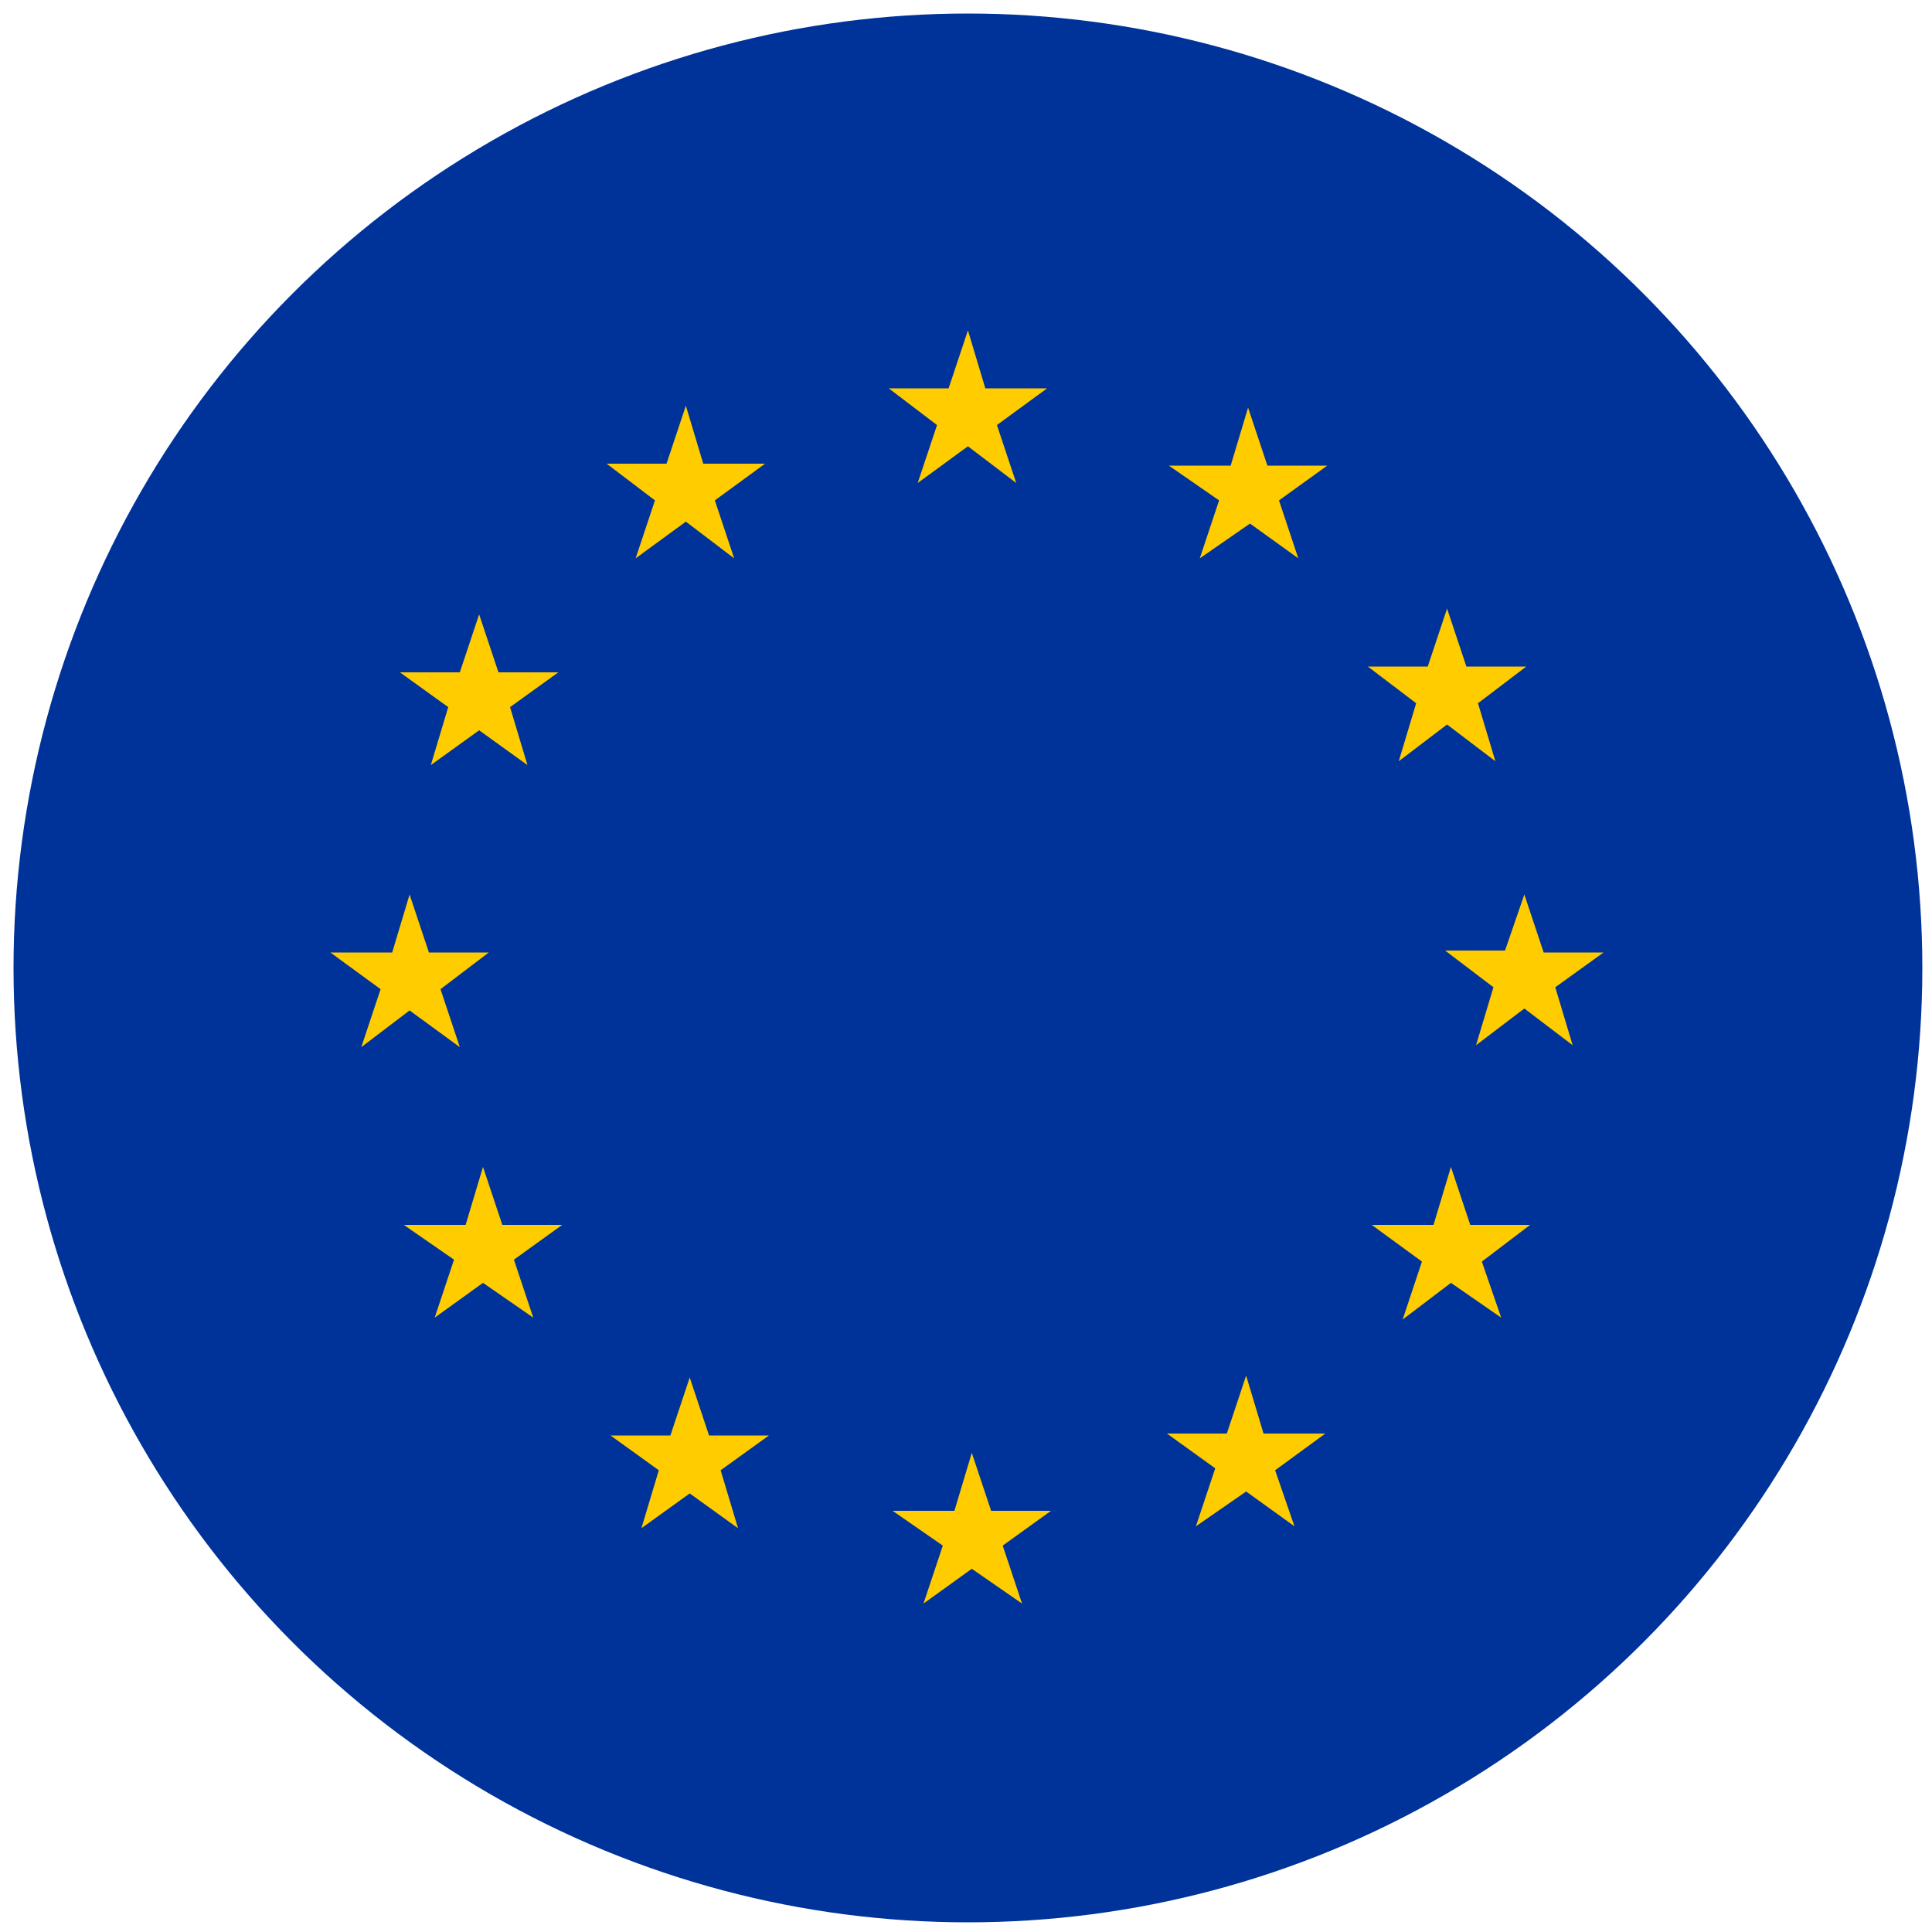 <?xml version="1.0" encoding="utf-8"?>
<!-- Generator: Adobe Illustrator 21.0.0, SVG Export Plug-In . SVG Version: 6.00 Build 0)  -->
<svg version="1.1" id="图层_1" xmlns="http://www.w3.org/2000/svg" xmlns:xlink="http://www.w3.org/1999/xlink" x="0px" y="0px"
	 viewBox="0 0 100 100" style="enable-background:new 0 0 100 100;" xml:space="preserve">
<style type="text/css">
	.st0{display:none;}
	.st1{fill:#003399;}
	.st2{fill:#FFCC00;}
</style>
<g>
	<circle class="st0" cx="50.1" cy="50.1" r="50.1"/>
	<g>
		<circle class="st1" cx="50.1" cy="50.1" r="49.4"/>
		<g>
			<polygon class="st2" points="50.1,17.1 51,20.1 54.2,20.1 51.6,22 52.6,25 50.1,23.1 47.5,25 48.5,22 46,20.1 49.1,20.1 			"/>
			<polygon class="st2" points="35.5,21 36.4,24 39.6,24 37,25.9 38,28.9 35.5,27 32.9,28.9 33.9,25.9 31.4,24 34.5,24 			"/>
			<polygon class="st2" points="24.8,31.8 25.8,34.8 28.9,34.8 26.4,36.6 27.3,39.6 24.8,37.8 22.3,39.6 23.2,36.6 20.7,34.8 
				23.8,34.8 			"/>
			<polygon class="st2" points="64.6,21.1 65.6,24.1 68.7,24.1 66.2,25.9 67.2,28.9 64.7,27.1 62.1,28.9 63.1,25.9 60.5,24.1 
				63.7,24.1 			"/>
			<polygon class="st2" points="79,34.5 76.5,36.4 77.4,39.4 74.9,37.5 72.4,39.4 73.3,36.4 70.8,34.5 73.9,34.5 74.9,31.5 
				75.9,34.5 			"/>
			<polygon class="st2" points="83,49.3 80.5,51.1 81.4,54.1 78.9,52.2 76.4,54.1 77.3,51.1 74.8,49.2 77.9,49.2 78.9,46.3 
				79.9,49.3 			"/>
			<polygon class="st2" points="77.7,68.2 75.1,66.4 72.6,68.3 73.6,65.3 71,63.4 74.2,63.4 75.1,60.4 76.1,63.4 79.2,63.4 
				76.7,65.3 			"/>
			<polygon class="st2" points="47.8,83 48.8,80 46.2,78.2 49.4,78.2 50.3,75.2 51.3,78.2 54.4,78.2 51.9,80 52.9,83 50.3,81.2 			
				"/>
			<polygon class="st2" points="33.2,79.1 34.1,76.1 31.6,74.3 34.7,74.3 35.7,71.3 36.7,74.3 39.8,74.3 37.3,76.1 38.2,79.1 
				35.7,77.3 			"/>
			<polygon class="st2" points="67,79 64.5,77.2 61.9,79 62.9,76 60.4,74.2 63.5,74.2 64.5,71.2 65.4,74.2 68.6,74.2 66,76.1 			"/>
			<polygon class="st2" points="17.1,49.3 20.3,49.3 21.2,46.3 22.2,49.3 25.3,49.3 22.8,51.2 23.8,54.2 21.2,52.3 18.7,54.2 
				19.7,51.2 			"/>
			<polygon class="st2" points="22.5,68.2 23.5,65.2 20.9,63.4 24.1,63.4 25,60.4 26,63.4 29.1,63.4 26.6,65.2 27.6,68.2 25,66.4 
							"/>
		</g>
	</g>
</g>
</svg>

